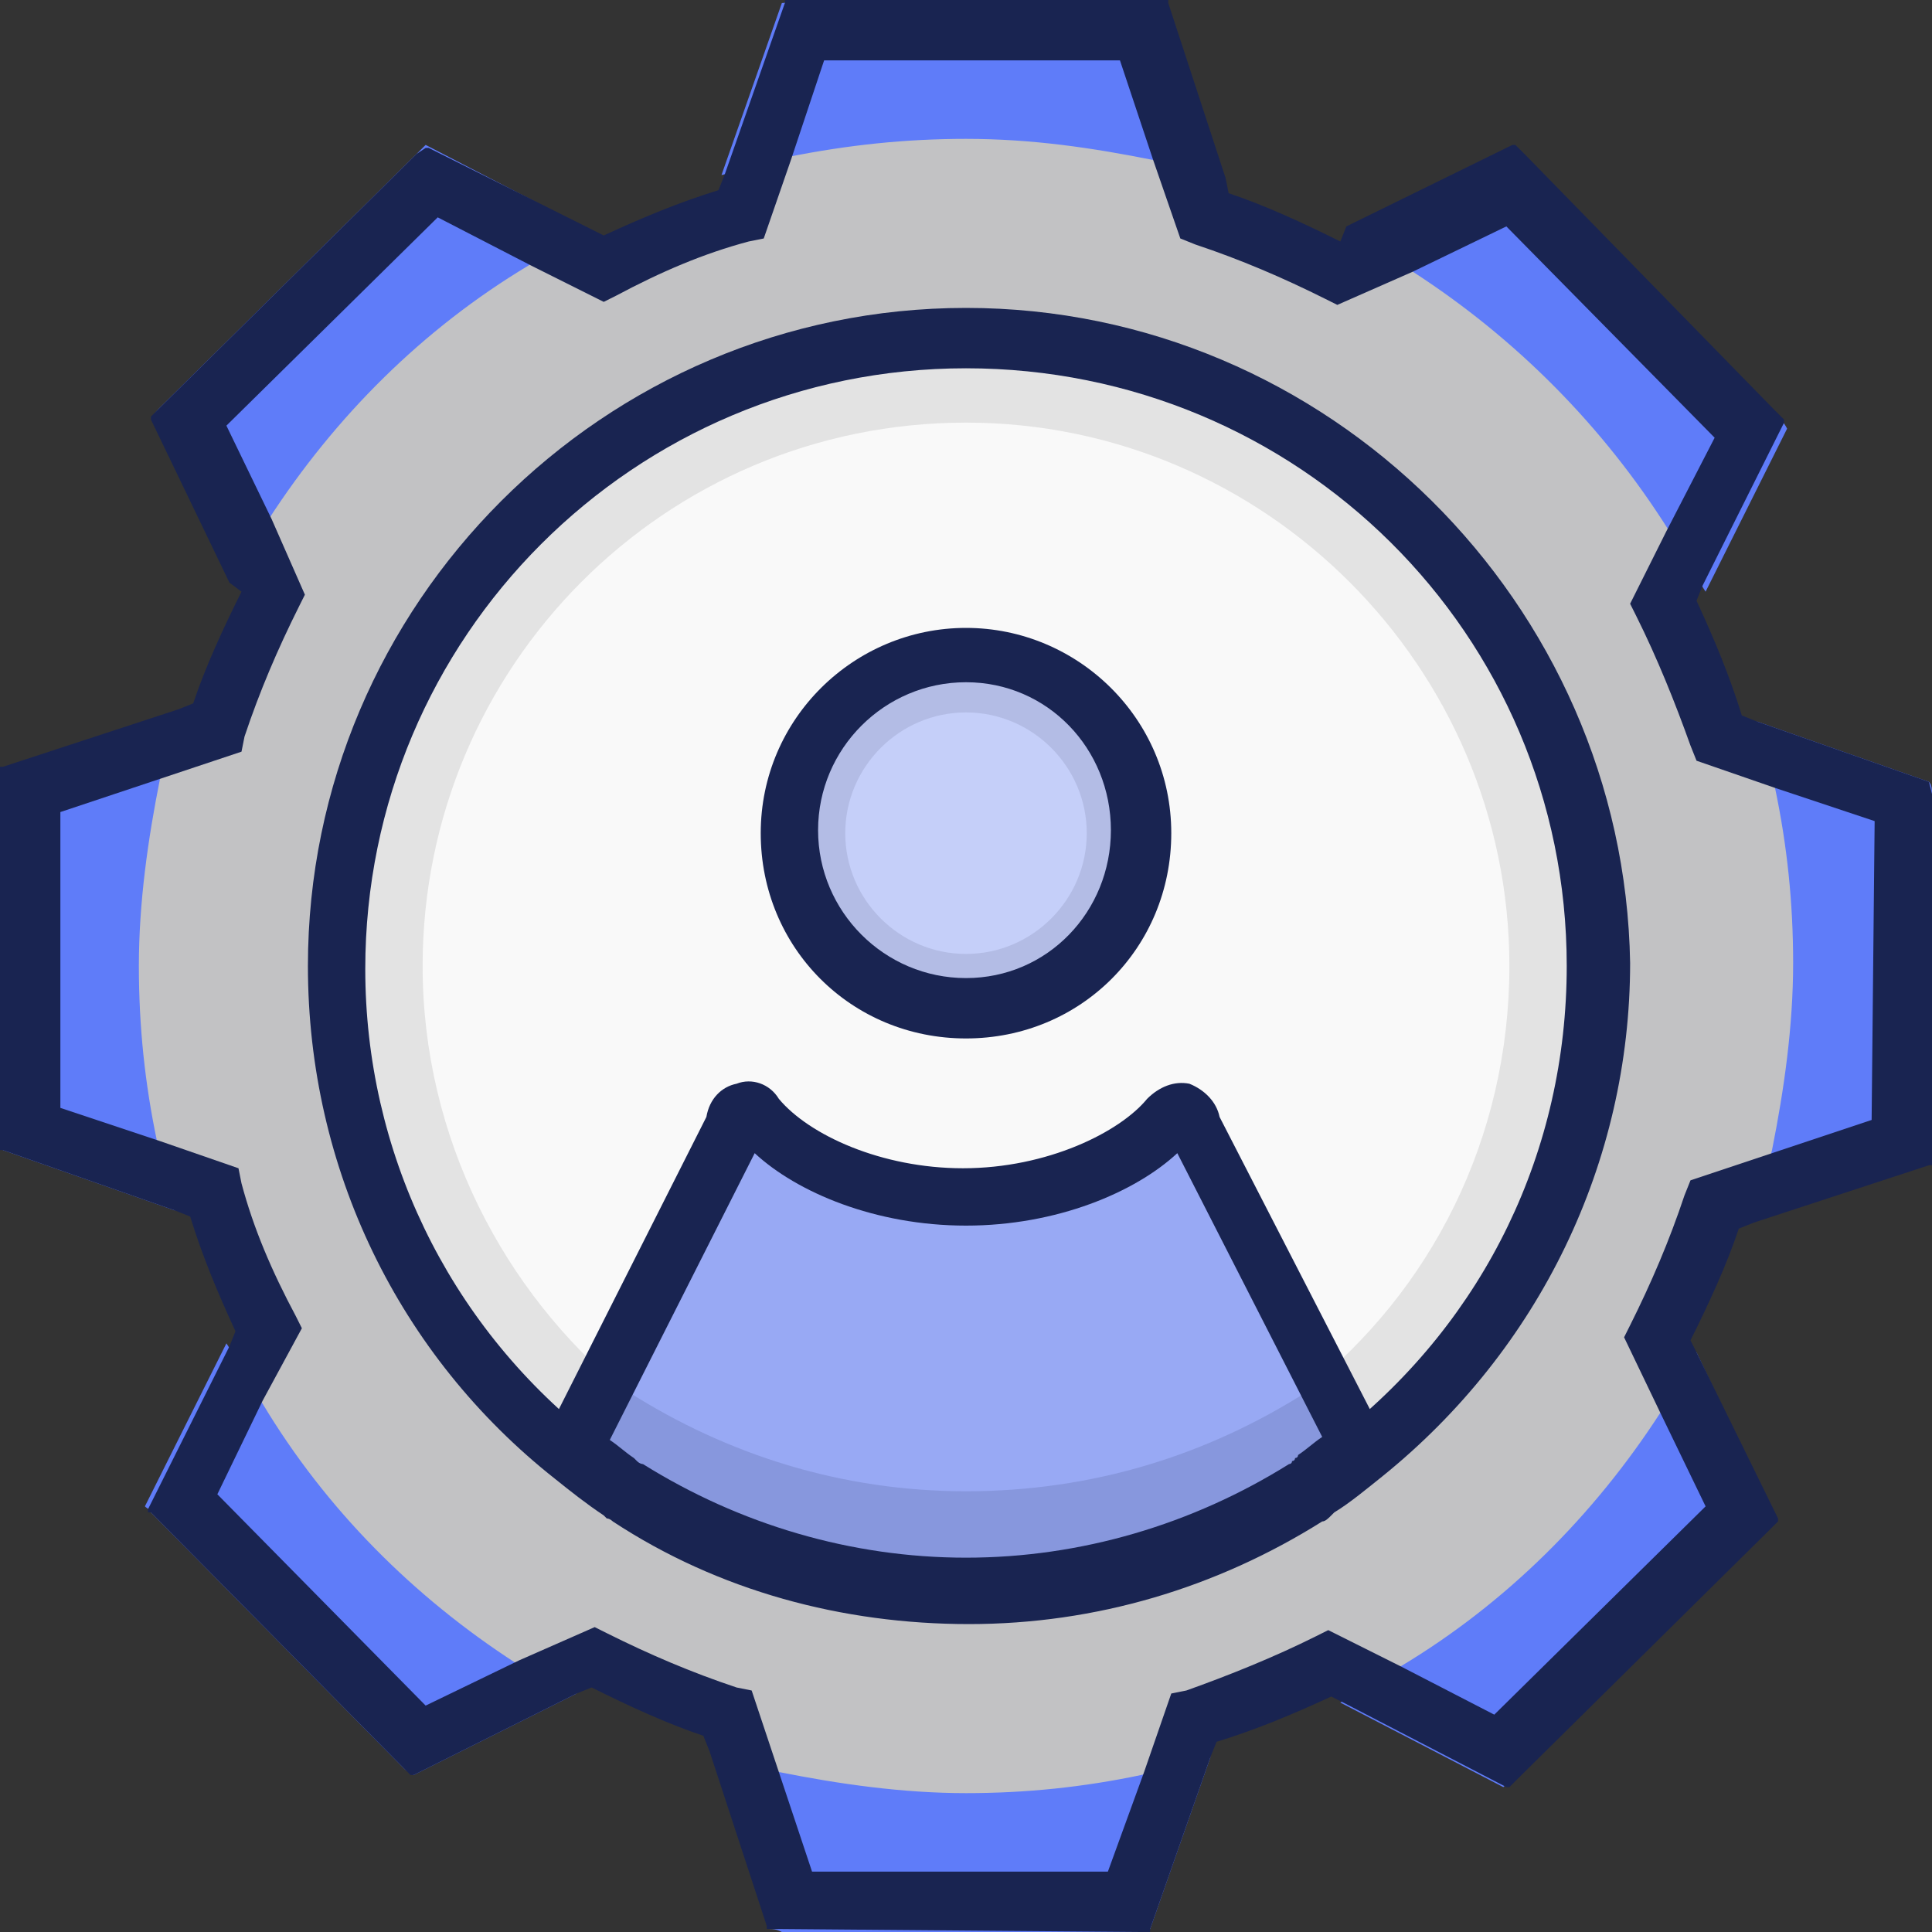 <svg xmlns="http://www.w3.org/2000/svg" id="Manager" enable-background="new 0 0 64 64" viewBox="0 0 64 64">
  <rect x="0" y="0" width="64" height="64" fill="#333333" stroke="none"/>
  <path fill="#c2c2c4" d="M26.2,62.9L37.4,63l2.1-6.1c1.6-0.5,3.1-1.1,4.5-1.8l5.8,2.9l8-7.9l-2.8-5.8c0.8-1.4,1.4-2.9,1.9-4.5l6.1-2
		L63,26.6l-6.1-2.1c-0.5-1.6-1.1-3.1-1.8-4.5l2.9-5.8l-7.9-8l-5.8,2.8c-1.4-0.8-2.9-1.4-4.5-1.9l-2-6.1L26.6,1l-2.1,6.1
		C23,7.5,21.4,8.2,20,8.9L14.3,6l-8,7.9l2.8,5.8c-0.8,1.4-1.4,2.9-1.9,4.5l-6.1,2L1,37.4l6.1,2.1C7.5,41,8.2,42.6,8.9,44L6,49.7
		l7.9,8l5.8-2.8c1.4,0.8,2.9,1.4,4.5,1.9L26.2,62.9z" class="colorc2c4c2 svgShape"></path>
  <path fill="#e3e3e3" d="M52.8,32c0,6.6-3.1,12.5-7.8,16.3c-0.5,0.4-1,0.8-1.5,1.1c-0.1,0.1-0.2,0.1-0.3,0.2
		c-3.2,2.1-7.1,3.3-11.2,3.3c-4.1,0-8-1.2-11.2-3.3c-0.1-0.1-0.2-0.1-0.3-0.2c-0.5-0.3-1-0.7-1.5-1.1c-4.8-3.8-7.8-9.7-7.8-16.3
		c0-11.5,9.3-20.8,20.8-20.8C43.5,11.2,52.8,20.5,52.8,32z" class="colore3e3e3 svgShape"></path>
  <path fill="#f9f9f9" d="M50,32c0,5.7-2.6,10.8-6.8,14.1c-0.4,0.3-0.8,0.7-1.3,1c-0.1,0.1-0.2,0.1-0.2,0.1C38.9,49,35.6,50,32,50
		c-3.6,0-6.9-1-9.7-2.8c-0.1-0.1-0.2-0.1-0.3-0.2c-0.4-0.3-0.9-0.6-1.3-0.9C16.7,42.8,14,37.7,14,32c0-9.9,8-18,18-18
		C41.9,14,50,22.1,50,32z" class="colorf9f9f9 svgShape"></path>
  <path fill="#192451" d="M32,10.2C20,10.2,10.2,20,10.2,32c0,6.7,3,12.9,8.2,17c0.5,0.4,1,0.8,1.6,1.2l0.1,0.1c0.1,0,0.2,0.1,0.2,0.1
		c3.5,2.3,7.6,3.4,11.8,3.4c4.2,0,8.2-1.2,11.7-3.4c0.1,0,0.2-0.1,0.3-0.2l0.1-0.1c0.5-0.3,1.1-0.8,1.6-1.2c5.2-4.2,8.2-10.4,8.2-17
		C53.8,20,44,10.2,32,10.2z M42.7,48.7c-3.2,2.1-6.9,3.1-10.7,3.1c-3.8,0-7.5-1.1-10.8-3.2c-0.1,0-0.1,0-0.1-0.1L21,48.6
		c-0.5-0.3-0.9-0.7-1.4-1c-4.8-3.8-7.5-9.5-7.5-15.5c0-11,8.9-19.9,19.9-19.9S51.9,21,51.9,32c0,6.1-2.7,11.7-7.5,15.5
		c-0.5,0.4-0.9,0.7-1.4,1L42.7,48.7z" class="color193651 svgShape"></path>
  <path fill="#b3bce5" d="M37.8,27.6c0,3.2-2.6,5.8-5.8,5.8c-3.2,0-5.8-2.6-5.8-5.8c0-3.2,2.6-5.8,5.8-5.8
		C35.2,21.8,37.8,24.4,37.8,27.6z" class="colore5dbb3 svgShape"></path>
  <path fill="#c5cff9" d="M36,27.6c0,2.2-1.8,4-4,4c-2.2,0-4-1.8-4-4c0-2.2,1.8-4,4-4C34.2,23.6,36,25.4,36,27.6z" class="colorf9efc5 svgShape"></path>
  <path fill="#192451" d="M32,20.8c-3.7,0-6.8,3-6.8,6.8s3,6.8,6.8,6.8s6.8-3,6.8-6.8S35.7,20.8,32,20.8z M32,32.4
		c-2.7,0-4.9-2.2-4.9-4.9s2.2-4.9,4.9-4.9c2.7,0,4.8,2.2,4.8,4.9S34.7,32.4,32,32.4z" class="color193651 svgShape"></path>
  <path fill="#98a9f4" d="M45.1,48C45,48,45,48,45.1,48c-0.5,0.4-1,0.8-1.5,1.1c0,0-0.1,0-0.1,0.1c-0.1,0-0.1,0.1-0.2,0.1
		c-3.2,2.1-7.1,3.3-11.2,3.3c-4.1,0-8-1.2-11.2-3.3c-0.1,0-0.1-0.1-0.2-0.1c0,0-0.1-0.1-0.1-0.1c-0.5-0.3-1-0.7-1.5-1.1c0,0,0,0,0,0
		l5.4-10.7c0-0.5,0.5-0.7,0.7-0.4c1.1,1.3,3.8,2.7,6.9,2.7c3.1,0,5.8-1.3,6.9-2.7c0.3-0.3,0.7-0.1,0.7,0.4L45.1,48z" class="colorf49898 svgShape"></path>
  <path fill="#8797dd" d="M45.1,48.1C45,48.1,45,48.1,45.1,48.1c-0.5,0.4-1,0.8-1.5,1.1c0,0-0.1,0-0.1,0.1c-0.1,0-0.1,0.1-0.2,0.1
		c-3.2,2.1-7.1,3.3-11.3,3.3c-4.1,0-8-1.2-11.2-3.3c-0.1,0-0.1-0.1-0.2-0.1c0,0-0.1-0.1-0.1-0.1c-0.5-0.3-1-0.7-1.4-1.1
		c0,0,0,0-0.1,0l1.2-2.4c0.1,0.1,0.2,0.1,0.3,0.2c0,0,0.1,0,0.1,0.1c0.1,0,0.1,0.1,0.2,0.1c3.3,2.1,7.1,3.3,11.2,3.3
		c4.2,0,8-1.2,11.3-3.3c0.1,0,0.1-0.1,0.2-0.1c0,0,0.1,0,0.1-0.1c0.1-0.1,0.2-0.1,0.3-0.2L45.1,48.1z" class="colordd8787 svgShape"></path>
  <path fill="#192451" d="M32,53.6c-4.2,0-8.3-1.2-11.8-3.4l-0.1-0.1c0,0-0.1-0.1-0.1-0.1c-0.6-0.4-1.1-0.8-1.6-1.2l0,0
		c-0.1,0-0.1-0.1-0.2-0.2c-0.3-0.3-0.3-0.7-0.1-1.1L23.4,37c0.1-0.6,0.5-1,1-1.1c0.5-0.2,1.1,0,1.4,0.5c1,1.2,3.4,2.3,6.1,2.3
		c2.8,0,5.2-1.2,6.1-2.3c0.4-0.4,0.9-0.6,1.4-0.5c0.5,0.2,0.9,0.6,1,1.1l5.4,10.5c0.2,0.4,0.1,0.8-0.2,1.1c0,0-0.1,0.1-0.1,0.1
		c-0.5,0.4-1,0.8-1.6,1.2c0,0,0,0,0,0c0,0-0.1,0-0.1,0.1c-0.1,0-0.2,0.1-0.2,0.1C40.3,52.4,36.2,53.6,32,53.6z M21.1,48.4
		C21.1,48.4,21.2,48.4,21.1,48.4c0.1,0.1,0.2,0.1,0.2,0.1c3.2,2,6.9,3.1,10.7,3.1c3.8,0,7.5-1.1,10.7-3.1c0,0,0.1,0,0.1-0.1
		c0,0,0.1,0,0.1-0.1c0,0,0.1,0,0.1-0.1c0.3-0.2,0.5-0.4,0.8-0.6L39,38.2c-1.4,1.3-4,2.4-7,2.4c-3,0-5.6-1.1-7-2.4l-4.8,9.5
		c0.3,0.2,0.5,0.4,0.8,0.6C21,48.3,21.1,48.4,21.1,48.4z M24.4,37.5C24.4,37.6,24.4,37.6,24.4,37.5C24.4,37.6,24.4,37.6,24.4,37.5z
		 M39.6,37.5C39.6,37.5,39.6,37.5,39.6,37.5C39.6,37.5,39.6,37.5,39.6,37.5z" class="color193651 svgShape"></path>
  <path fill="#5f7cf9" d="M5.2,37.8C4.8,35.9,4.6,34,4.6,32c0-2.1,0.3-4.2,0.7-6.2c0.1-0.4,0.2-0.8,0.3-1.1c0.1-0.4,0.2-0.8,0.3-1.1
		l-5.8,1.9c0,0.1-0.1,0.2-0.1,0.4L0,37.7c0,0.1,0,0.2,0.1,0.4l5.7,2c-0.1-0.4-0.2-0.8-0.3-1.1C5.4,38.5,5.3,38.2,5.2,37.8z
		 M18.1,55.7c-0.3-0.2-0.7-0.4-1-0.6c-3.4-2.2-6.3-5.1-8.4-8.6c-0.2-0.3-0.4-0.6-0.6-1v0c-0.2-0.3-0.4-0.7-0.6-1l-2.7,5.4
		C4.9,50,5,50,5,50.1l8.4,8.5c0.1,0.1,0.2,0.1,0.3,0.2l5.4-2.7C18.8,56,18.5,55.9,18.1,55.7z M14.1,4.8C14,4.9,13.9,5,13.8,5.1
		l-8.5,8.4c-0.1,0.1-0.2,0.2-0.2,0.3l2.6,5.4c0.2-0.4,0.4-0.7,0.6-1v0c0.2-0.3,0.4-0.7,0.6-1c2.2-3.4,5.1-6.3,8.6-8.4
		c0.3-0.2,0.6-0.4,1-0.6c0.3-0.2,0.7-0.4,1-0.6L14.1,4.8z M38.9,58.5c-0.4,0.1-0.7,0.2-1.1,0.3c-1.9,0.4-3.8,0.6-5.8,0.6
		c-2.1,0-4.2-0.3-6.2-0.7c-0.4-0.1-0.8-0.2-1.1-0.3c-0.4-0.1-0.8-0.2-1.1-0.3l1.9,5.8c0.1,0,0.2,0,0.4,0.1L37.7,64
		c0.1,0,0.3,0,0.4-0.1l2-5.7C39.7,58.3,39.3,58.4,38.9,58.5z M38.6,0.2c-0.1,0-0.3-0.1-0.4-0.1L26.3,0c-0.1,0-0.2,0.1-0.4,0.1
		l-2,5.7c0.4-0.1,0.8-0.2,1.1-0.3c0.4-0.1,0.7-0.2,1.1-0.3C28.1,4.8,30,4.6,32,4.6c2.2,0,4.2,0.3,6.2,0.7c0.4,0.1,0.8,0.2,1.1,0.3
		c0.4,0.1,0.8,0.2,1.1,0.3L38.6,0.2z M56.2,44.8c-0.2,0.3-0.4,0.7-0.6,1c-0.2,0.3-0.4,0.6-0.6,1c-2.2,3.4-5.1,6.3-8.6,8.4
		c-0.3,0.2-0.6,0.4-1,0.6c-0.3,0.2-0.7,0.4-1,0.6l5.4,2.8c0.1-0.1,0.2-0.1,0.3-0.2l8.5-8.4c0.1-0.1,0.1-0.2,0.2-0.3L56.2,44.8z
		 M58.9,13.8l-8.3-8.5c-0.1-0.1-0.2-0.2-0.3-0.2l-5.5,2.7c0.3,0.2,0.7,0.4,1,0.6c0.3,0.2,0.7,0.4,1,0.6c3.4,2.2,6.3,5.1,8.5,8.6
		c0.2,0.3,0.4,0.6,0.6,1c0.2,0.3,0.4,0.7,0.6,1l2.7-5.4C59.1,14,59,13.9,58.9,13.8z M63.9,25.9l-5.7-2c0.1,0.4,0.2,0.7,0.3,1.1v0
		c0.1,0.4,0.2,0.7,0.3,1.1c0.4,1.9,0.6,3.8,0.6,5.8c0,2.1-0.3,4.2-0.7,6.2c-0.1,0.4-0.2,0.8-0.3,1.1c-0.1,0.4-0.2,0.8-0.3,1.1
		l5.8-1.9c0-0.1,0-0.3,0.1-0.4L64,26.3C64,26.2,64,26,63.9,25.9z" class="colora3a3a3 svgShape"></path>
  <path fill="#192451" d="M63.9,25.9l-5.7-2l-0.5-0.2c-0.4-1.3-0.9-2.5-1.5-3.8l0.2-0.5l2.7-5.4l0-0.1l-0.3-0.3l-8.3-8.5l-0.3-0.3
		l-0.1,0l-5.5,2.7L44.4,8c-1.2-0.6-2.5-1.2-3.7-1.6l-0.1-0.5l-1.9-5.8l0-0.1h-0.4L26.3,0h-0.3l0,0.1l-2,5.7l-0.2,0.5
		c-1.3,0.4-2.5,0.9-3.8,1.5l-0.4-0.2l-5.4-2.7l-0.1,0l-0.3,0.2l-8.5,8.4l-0.3,0.3l0,0.1l2.6,5.4L8,19.6c-0.6,1.2-1.2,2.5-1.6,3.7
		l-0.5,0.2l-5.8,1.9l-0.1,0v0.3L0,37.7v0.4l0.1,0l5.7,2l0.5,0.2c0.4,1.3,0.9,2.5,1.5,3.8l-0.2,0.5l-2.7,5.4l0,0.1L5,50.1l8.4,8.5
		l0.2,0.2l0.1,0l5.4-2.7l0.5-0.2c1.2,0.6,2.5,1.2,3.7,1.6l0.2,0.5l1.9,5.8l0,0.1h0.3L37.7,64h0.4l0-0.1l2-5.7l0.2-0.5
		c1.3-0.4,2.5-0.9,3.8-1.5l0.4,0.2l5.4,2.8l0.1,0l0.2-0.2l8.5-8.4l0.2-0.2l0-0.1l-2.7-5.5L56,44.4c0.6-1.2,1.2-2.5,1.6-3.7l0.5-0.2
		l5.8-1.9l0.1,0v-0.4L64,26.3L63.9,25.9L63.9,25.9z M62,37.1l-3.3,1.1L56,39.1l-0.2,0.5c-0.5,1.5-1.1,2.9-1.8,4.3l-0.2,0.4l1.2,2.5
		l1.5,3.1l-7,6.9l-3.1-1.6L44,54l-0.4,0.2c-1.4,0.7-2.9,1.3-4.3,1.8l-0.5,0.1l-0.9,2.6L36.7,62L26.9,62l-1.1-3.3L24.9,56l-0.5-0.1
		c-1.5-0.5-2.9-1.1-4.3-1.8l-0.4-0.2L17.2,55l-3.1,1.5l-6.9-7l1.5-3.1L10,44l-0.2-0.4C9,42.1,8.4,40.7,8,39.2l-0.1-0.5l-2.6-0.9
		L2,36.7L2,26.9l3.3-1.1L8,24.9l0.1-0.5c0.5-1.5,1.1-2.9,1.8-4.3l0.2-0.4L9,17.2l-1.5-3.1l7-6.9l3.1,1.6L20,10l0.4-0.2
		C21.9,9,23.3,8.4,24.8,8l0.5-0.1l0.9-2.6L27.3,2L37.1,2l1.1,3.3l0.9,2.6l0.5,0.2c1.5,0.5,2.9,1.1,4.3,1.8l0.4,0.2L46.8,9l3.1-1.5
		l6.9,7l-1.6,3.1L54,20l0.2,0.4c0.7,1.4,1.3,2.9,1.8,4.3l0.2,0.5l2.6,0.9l3.3,1.1L62,37.1z" class="color193651 svgShape"></path>
</svg>
